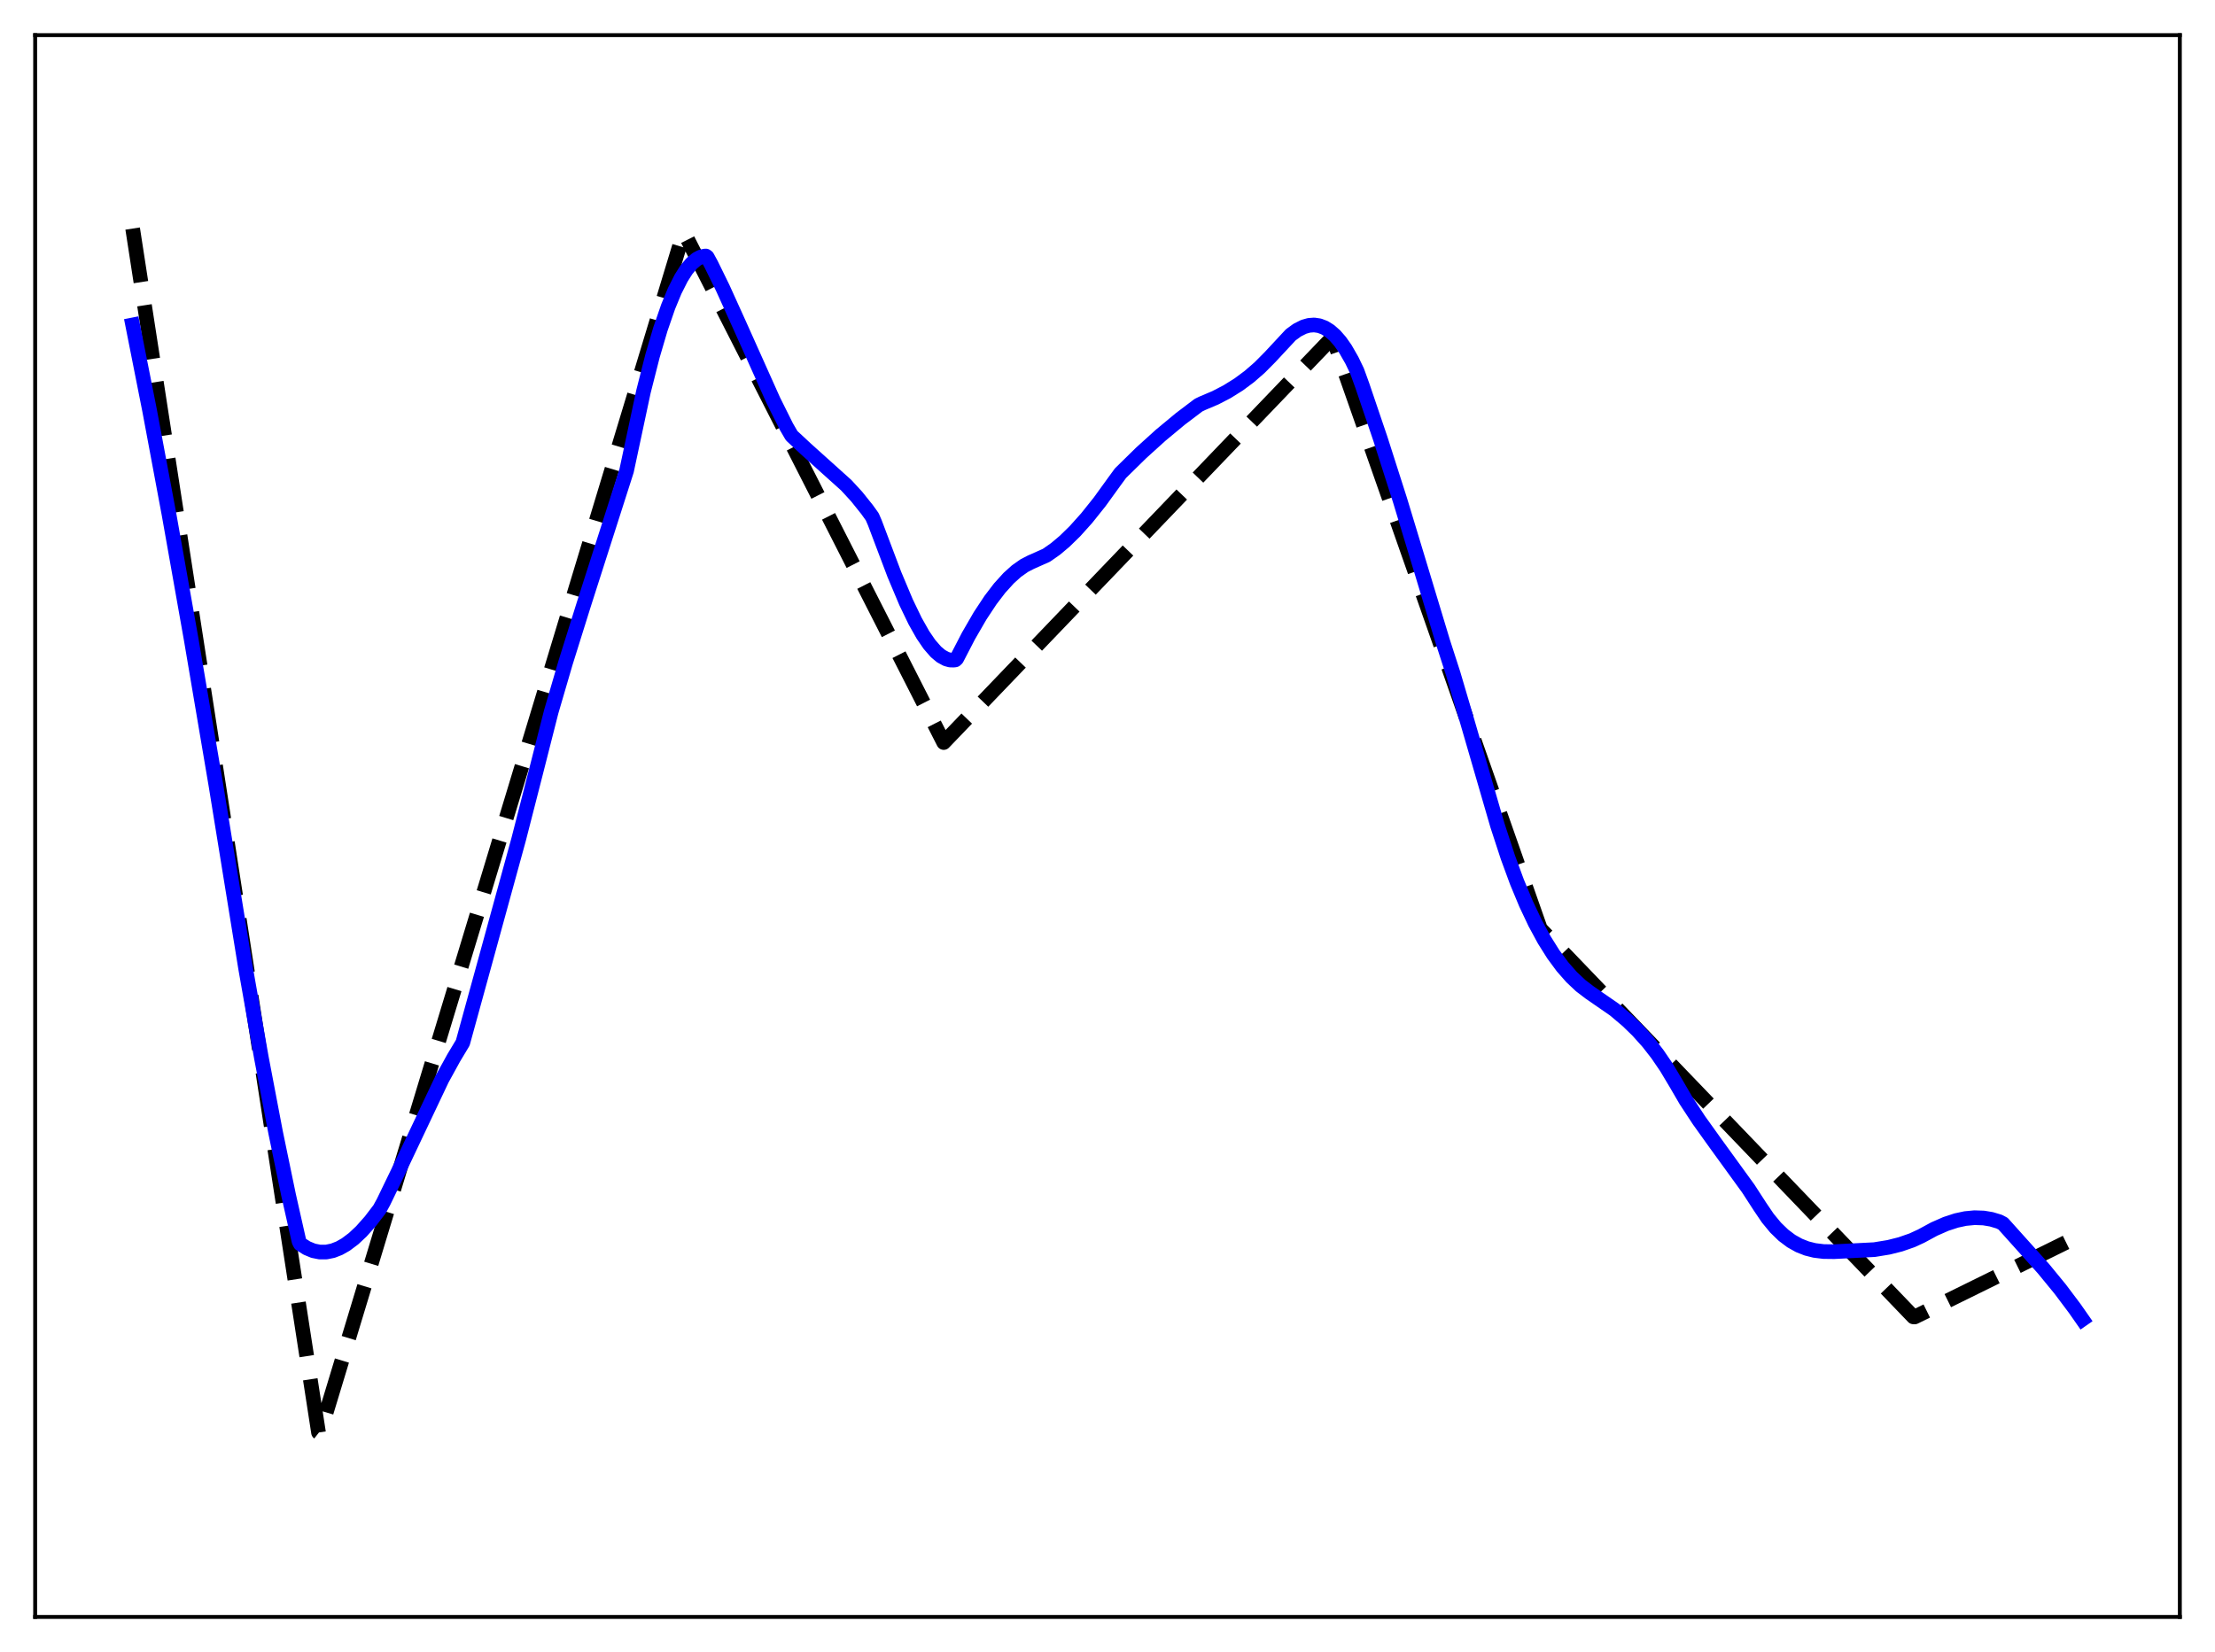 <?xml version="1.0" encoding="utf-8" standalone="no"?>
<!DOCTYPE svg PUBLIC "-//W3C//DTD SVG 1.1//EN"
  "http://www.w3.org/Graphics/SVG/1.1/DTD/svg11.dtd">
<svg xmlns:xlink="http://www.w3.org/1999/xlink" width="453.6pt" height="338.4pt" viewBox="0 0 453.6 338.4" xmlns="http://www.w3.org/2000/svg" version="1.1">
 <defs>
  <style type="text/css">*{stroke-linejoin: round; stroke-linecap: butt}</style>
 </defs>
 <g id="figure_1">
  <g id="patch_1">
   <path d="M 0 338.4 
L 453.6 338.4 
L 453.6 0 
L 0 0 
z
" style="fill: #ffffff"/>
  </g>
  <g id="axes_1">
   <g id="patch_2">
    <path d="M 7.2 331.2 
L 446.4 331.2 
L 446.4 7.2 
L 7.2 7.2 
z
" style="fill: #ffffff"/>
   </g>
   <g id="matplotlib.axis_1"/>
   <g id="matplotlib.axis_2"/>
   <g id="line2d_1">
    <path d="M 27.164 46.818 
L 65.228 293.43 
L 65.494 293.64 
L 140.025 47.512 
L 193.261 152.098 
L 272.849 69.145 
L 273.382 70.438 
L 315.439 190.228 
L 391.833 269.744 
L 392.099 269.758 
L 426.436 252.837 
L 426.436 252.837 
" clip-path="url(#p07cf13afea)" style="fill: none; stroke-dasharray: 11.1,4.8; stroke-dashoffset: 0; stroke: #000000; stroke-width: 3"/>
   </g>
   <g id="line2d_2">
    <path d="M 27.164 66.559 
L 30.624 84.023 
L 34.617 105.388 
L 39.142 130.909 
L 44.199 160.736 
L 50.321 198.483 
L 53.516 216.594 
L 56.444 231.984 
L 59.105 244.827 
L 61.235 254.268 
L 61.501 254.797 
L 62.832 255.646 
L 64.163 256.198 
L 65.494 256.464 
L 66.825 256.456 
L 68.156 256.187 
L 69.487 255.669 
L 70.817 254.914 
L 72.415 253.715 
L 74.012 252.215 
L 75.875 250.115 
L 77.738 247.674 
L 78.537 246.209 
L 81.465 240.16 
L 90.515 221.051 
L 92.911 216.692 
L 94.774 213.584 
L 99.565 196.154 
L 106.22 171.899 
L 109.68 158.39 
L 112.874 145.815 
L 115.802 135.793 
L 119.529 123.88 
L 128.313 96.429 
L 131.773 80.205 
L 133.636 72.873 
L 135.233 67.44 
L 136.831 62.814 
L 138.161 59.591 
L 139.492 56.954 
L 140.557 55.272 
L 141.622 53.977 
L 142.687 53.072 
L 143.485 52.652 
L 144.284 52.459 
L 144.55 52.441 
L 144.816 52.631 
L 145.615 54.092 
L 148.01 58.986 
L 151.471 66.626 
L 158.391 82.067 
L 161.053 87.413 
L 162.118 89.243 
L 165.046 91.969 
L 173.297 99.389 
L 175.427 101.704 
L 177.556 104.364 
L 178.621 105.848 
L 179.153 107.08 
L 183.146 117.651 
L 185.542 123.343 
L 187.405 127.214 
L 189.002 130.04 
L 190.333 131.988 
L 191.664 133.517 
L 192.729 134.41 
L 193.793 134.988 
L 194.592 135.201 
L 195.391 135.206 
L 195.657 135.161 
L 195.923 134.907 
L 198.319 130.277 
L 200.714 126.138 
L 202.844 122.913 
L 204.707 120.473 
L 206.57 118.416 
L 208.167 116.976 
L 209.764 115.851 
L 211.095 115.165 
L 214.289 113.743 
L 216.153 112.439 
L 218.016 110.875 
L 220.145 108.796 
L 222.541 106.123 
L 225.203 102.789 
L 228.131 98.74 
L 229.462 96.919 
L 233.721 92.741 
L 237.713 89.13 
L 241.706 85.816 
L 245.433 82.992 
L 246.231 82.605 
L 248.893 81.476 
L 251.289 80.233 
L 253.684 78.735 
L 255.814 77.154 
L 257.943 75.306 
L 260.073 73.16 
L 264.332 68.583 
L 265.663 67.615 
L 266.993 66.945 
L 268.058 66.643 
L 269.123 66.564 
L 270.188 66.721 
L 271.252 67.126 
L 272.317 67.792 
L 273.382 68.73 
L 274.447 69.952 
L 275.511 71.469 
L 276.842 73.795 
L 277.907 76.005 
L 278.972 78.945 
L 282.698 89.929 
L 286.691 102.417 
L 290.95 116.474 
L 295.475 131.454 
L 297.604 138.04 
L 300.532 147.976 
L 306.655 169.063 
L 308.784 175.578 
L 310.647 180.646 
L 312.511 185.128 
L 314.374 189.071 
L 316.237 192.51 
L 318.1 195.476 
L 319.964 198.004 
L 321.827 200.129 
L 323.69 201.886 
L 325.553 203.308 
L 330.611 206.805 
L 333.273 209.052 
L 335.402 211.118 
L 337.532 213.499 
L 339.395 215.892 
L 341.258 218.623 
L 343.121 221.737 
L 345.251 225.396 
L 347.913 229.451 
L 351.373 234.284 
L 358.028 243.464 
L 360.423 247.162 
L 362.02 249.521 
L 363.617 251.456 
L 365.215 253.005 
L 366.812 254.208 
L 368.409 255.104 
L 370.006 255.731 
L 371.603 256.131 
L 373.466 256.36 
L 375.596 256.385 
L 383.847 255.967 
L 386.775 255.488 
L 389.171 254.886 
L 391.567 254.054 
L 393.43 253.195 
L 396.092 251.753 
L 398.487 250.702 
L 400.617 250.003 
L 402.48 249.602 
L 404.343 249.423 
L 406.207 249.487 
L 407.804 249.755 
L 409.401 250.233 
L 410.199 250.651 
L 418.451 259.847 
L 421.911 264.067 
L 424.839 267.964 
L 426.436 270.25 
L 426.436 270.25 
" clip-path="url(#p07cf13afea)" style="fill: none; stroke: #0000ff; stroke-width: 3; stroke-linecap: square"/>
   </g>
   <g id="patch_3">
    <path d="M 7.2 331.2 
L 7.2 7.2 
" style="fill: none; stroke: #000000; stroke-width: 0.8; stroke-linejoin: miter; stroke-linecap: square"/>
   </g>
   <g id="patch_4">
    <path d="M 446.4 331.2 
L 446.4 7.2 
" style="fill: none; stroke: #000000; stroke-width: 0.8; stroke-linejoin: miter; stroke-linecap: square"/>
   </g>
   <g id="patch_5">
    <path d="M 7.2 331.2 
L 446.4 331.2 
" style="fill: none; stroke: #000000; stroke-width: 0.8; stroke-linejoin: miter; stroke-linecap: square"/>
   </g>
   <g id="patch_6">
    <path d="M 7.2 7.2 
L 446.4 7.2 
" style="fill: none; stroke: #000000; stroke-width: 0.8; stroke-linejoin: miter; stroke-linecap: square"/>
   </g>
  </g>
 </g>
 <defs>
  <clipPath id="p07cf13afea">
   <rect x="7.2" y="7.2" width="439.2" height="324"/>
  </clipPath>
 </defs>
</svg>
